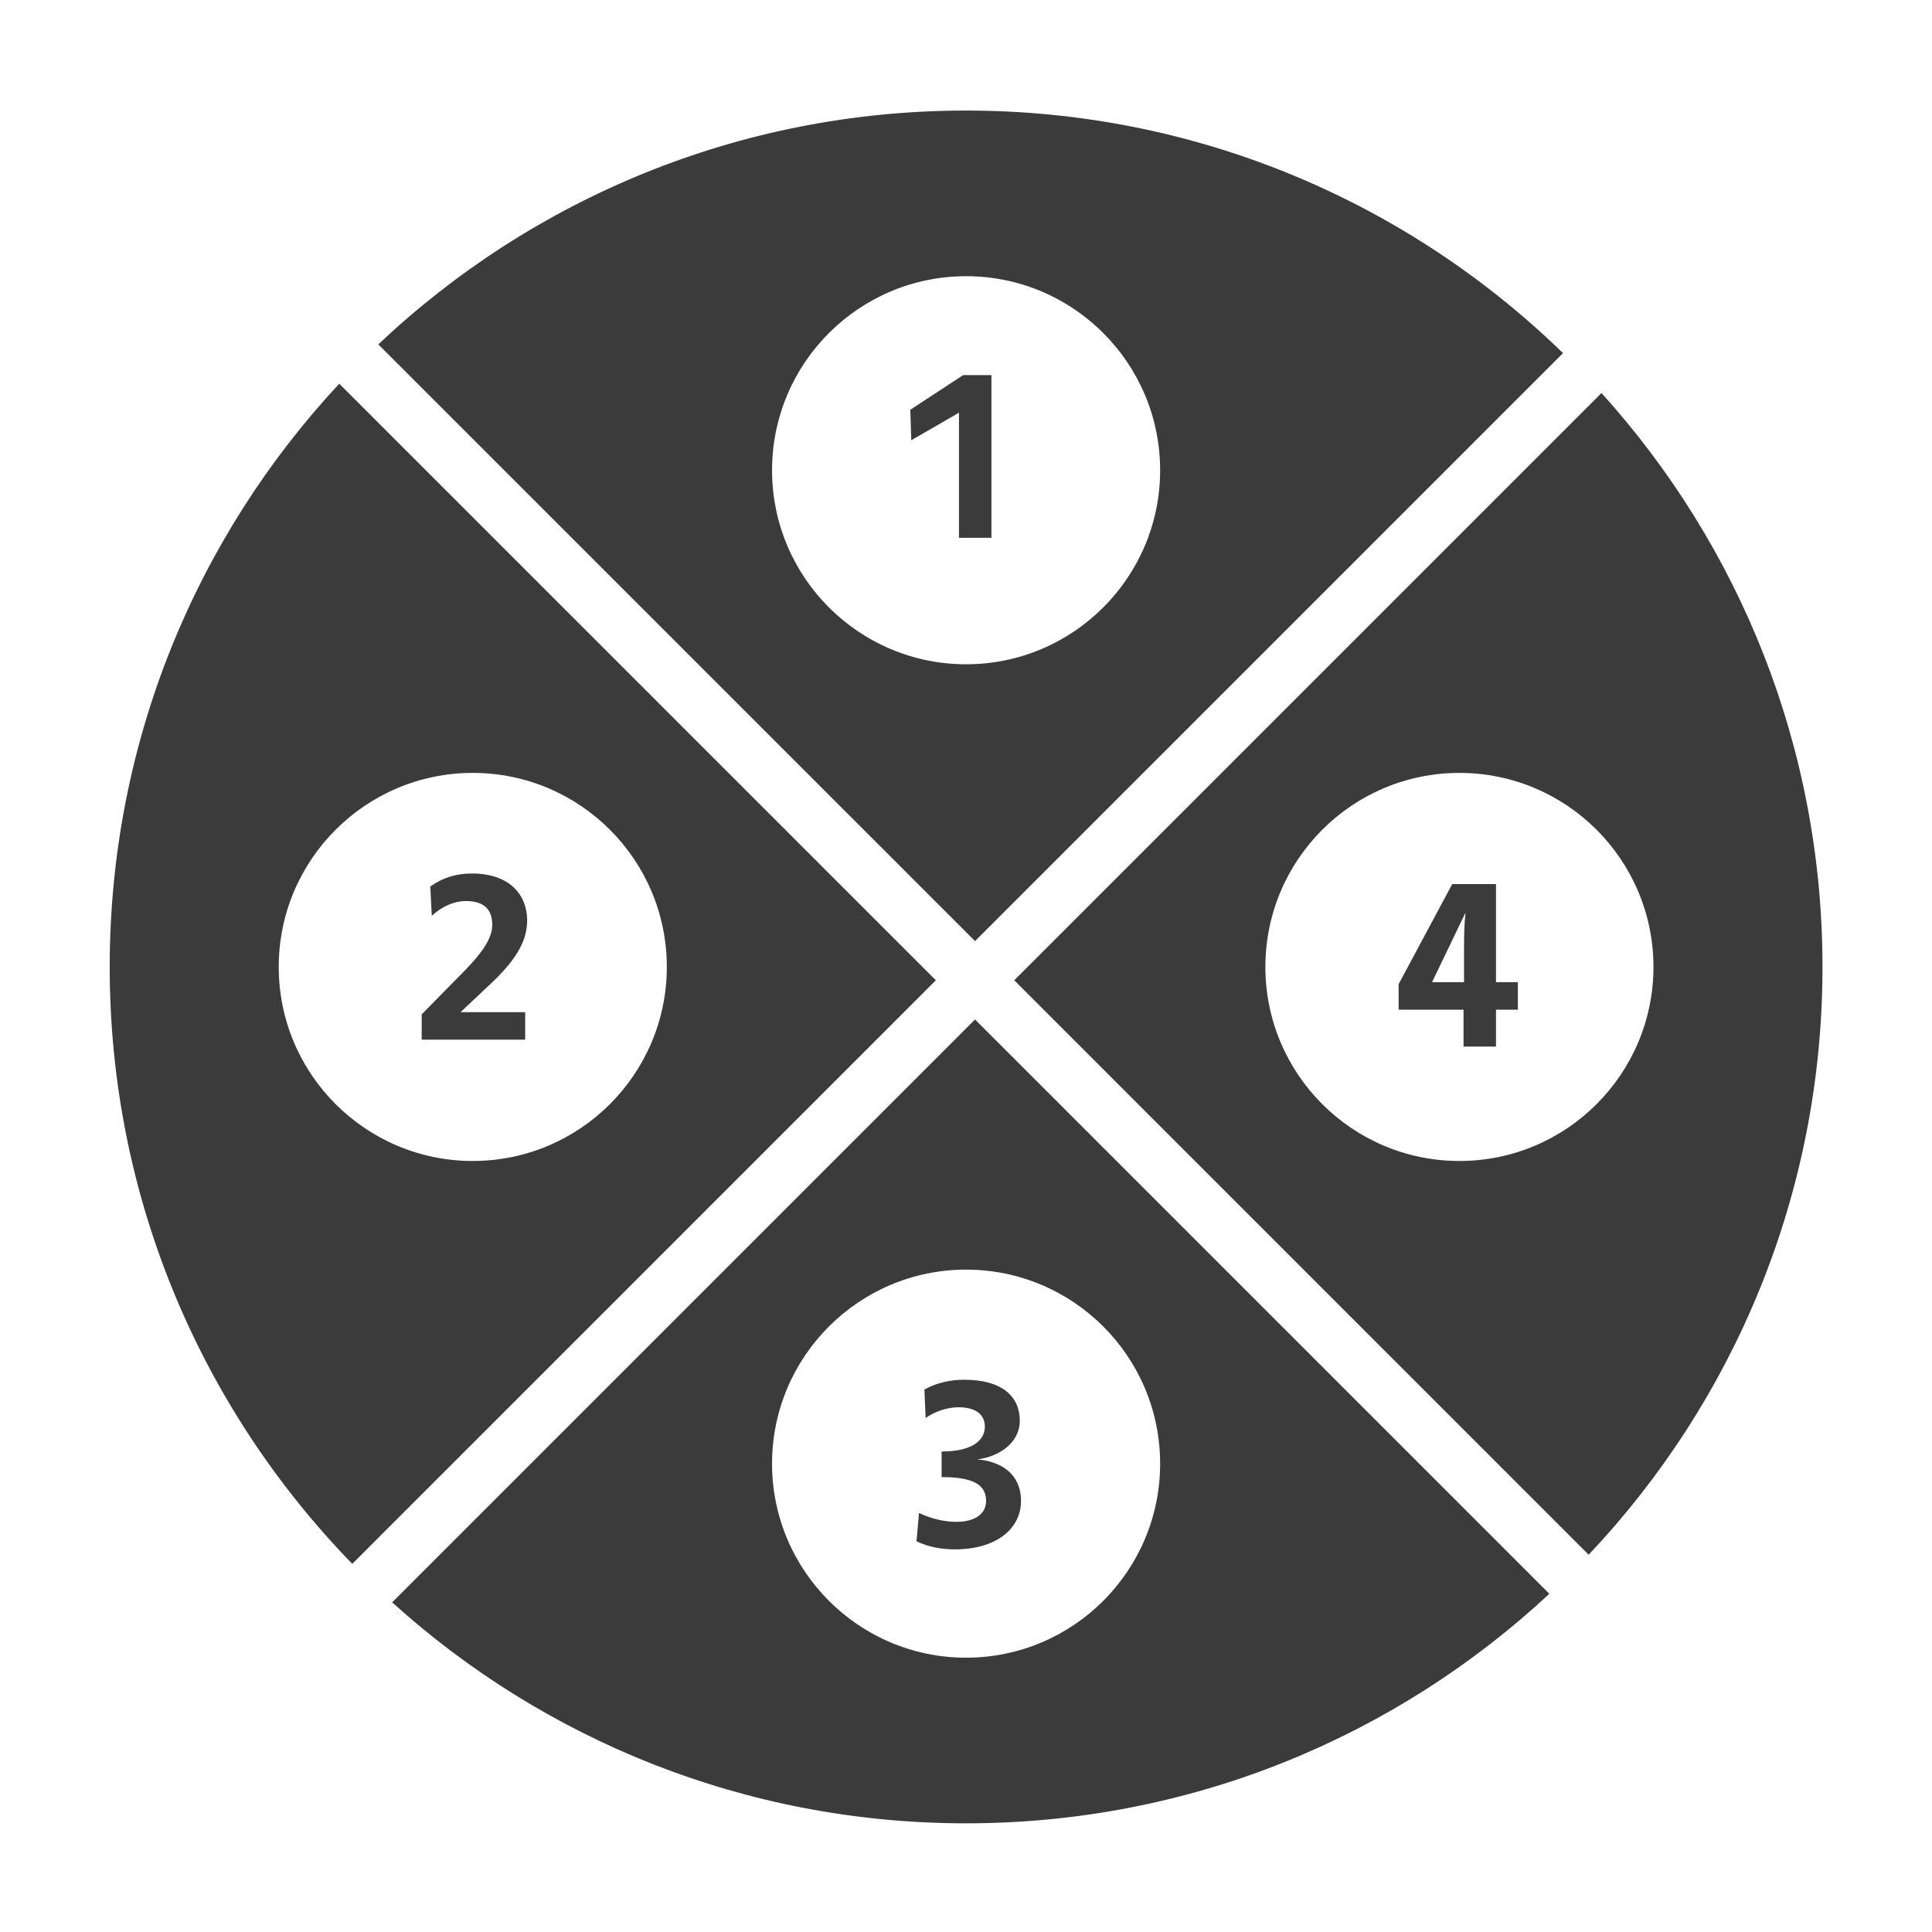<?xml version="1.0" encoding="UTF-8" standalone="no"?>
<!DOCTYPE svg PUBLIC "-//W3C//DTD SVG 1.1//EN" "http://www.w3.org/Graphics/SVG/1.1/DTD/svg11.dtd">
<svg width="100%" height="100%" viewBox="0 0 400 400" version="1.1" xmlns="http://www.w3.org/2000/svg" xmlns:xlink="http://www.w3.org/1999/xlink" xml:space="preserve" xmlns:serif="http://www.serif.com/" style="fill-rule:evenodd;clip-rule:evenodd;stroke-linejoin:round;stroke-miterlimit:1.414;">
    <g transform="matrix(1,0,0,1,-50,-154)">
        <g transform="matrix(4.167,0,0,4.167,0,0)">
            <g transform="matrix(1,0,0,1,-680.55,-300.018)">
                <g id="TrackpadNumbersPointsCross">
                    <g>
                        <g transform="matrix(1,0,0,1,0,1.003)">
                            <g transform="matrix(1,0,0,1,-105.972,-177.61)">
                                <g>
                                    <path d="M818.006,593.196L846.967,564.235L875.501,592.77C867.902,599.845 857.714,604.175 846.522,604.175C835.556,604.175 825.554,600.018 818.006,593.196ZM846.522,576.664C851.843,576.664 856.163,580.984 856.163,586.305C856.163,591.626 851.843,595.945 846.522,595.945C841.201,595.945 836.881,591.626 836.881,586.305C836.881,580.984 841.201,576.664 846.522,576.664ZM815.377,532.646L845.02,562.288L816.024,591.284C808.567,583.618 803.972,573.154 803.972,561.625C803.972,550.434 808.302,540.245 815.377,532.646ZM878.092,533.11C884.915,540.658 889.072,550.66 889.072,561.625C889.072,572.928 884.655,583.207 877.455,590.83L848.914,562.288L878.092,533.11ZM844.511,584.04C844.951,583.71 845.599,583.503 846.148,583.503C847.003,583.503 847.455,583.869 847.455,584.468C847.455,585.164 846.796,585.701 845.305,585.701L845.305,586.972C846.832,586.972 847.516,587.326 847.516,588.157C847.516,588.804 846.954,589.195 846.05,589.195C845.44,589.195 844.805,589.048 844.182,588.755L844.059,590.16C844.621,590.441 845.305,590.563 845.965,590.563C847.968,590.563 849.251,589.586 849.251,588.144C849.251,587.082 848.579,586.227 847.077,586.092C848.188,585.958 849.19,585.249 849.19,584.175C849.19,582.965 848.31,582.135 846.429,582.135C845.733,582.135 845.037,582.293 844.45,582.623L844.511,584.04ZM822.011,551.984C827.332,551.984 831.652,556.304 831.652,561.625C831.652,566.946 827.332,571.266 822.011,571.266C816.69,571.266 812.37,566.946 812.37,561.625C812.37,556.304 816.69,551.984 822.011,551.984ZM871.033,551.984C876.354,551.984 880.674,556.304 880.674,561.625C880.674,566.946 876.354,571.266 871.033,571.266C865.712,571.266 861.392,566.946 861.392,561.625C861.392,556.304 865.712,551.984 871.033,551.984ZM872.85,565.581L871.238,565.581L871.238,563.749L868.013,563.749L868.013,562.479L870.676,557.507L872.85,557.507L872.85,562.381L873.937,562.381L873.937,563.749L872.85,563.749L872.85,565.581ZM824.615,565.239L819.473,565.239L819.473,563.981L821.635,561.782C822.514,560.878 822.979,560.182 822.979,559.535C822.979,558.728 822.527,558.35 821.659,558.35C821.134,558.35 820.523,558.582 819.974,559.083L819.9,557.629C820.523,557.189 821.183,556.982 821.965,556.982C823.87,556.982 824.713,558.069 824.713,559.315C824.713,560.439 824.029,561.404 822.869,562.491L821.403,563.871L824.615,563.871L824.615,565.239ZM871.262,562.381L871.262,560.744C871.262,560.048 871.274,559.535 871.336,558.924L869.674,562.381L871.262,562.381ZM817.317,530.692C824.94,523.492 835.219,519.075 846.522,519.075C858.051,519.075 868.515,523.67 876.181,531.127L846.967,560.341L817.317,530.692ZM846.522,527.305C851.843,527.305 856.163,531.625 856.163,536.946C856.163,542.267 851.843,546.587 846.522,546.587C841.201,546.587 836.881,542.267 836.881,536.946C836.881,531.625 841.201,527.305 846.522,527.305ZM847.781,540.305L846.168,540.305L846.168,534.088L843.798,535.456L843.75,533.941L846.376,532.219L847.781,532.219L847.781,540.305Z" style="fill:rgb(59,59,59);"/>
                                </g>
                            </g>
                        </g>
                    </g>
                </g>
            </g>
        </g>
    </g>
</svg>
